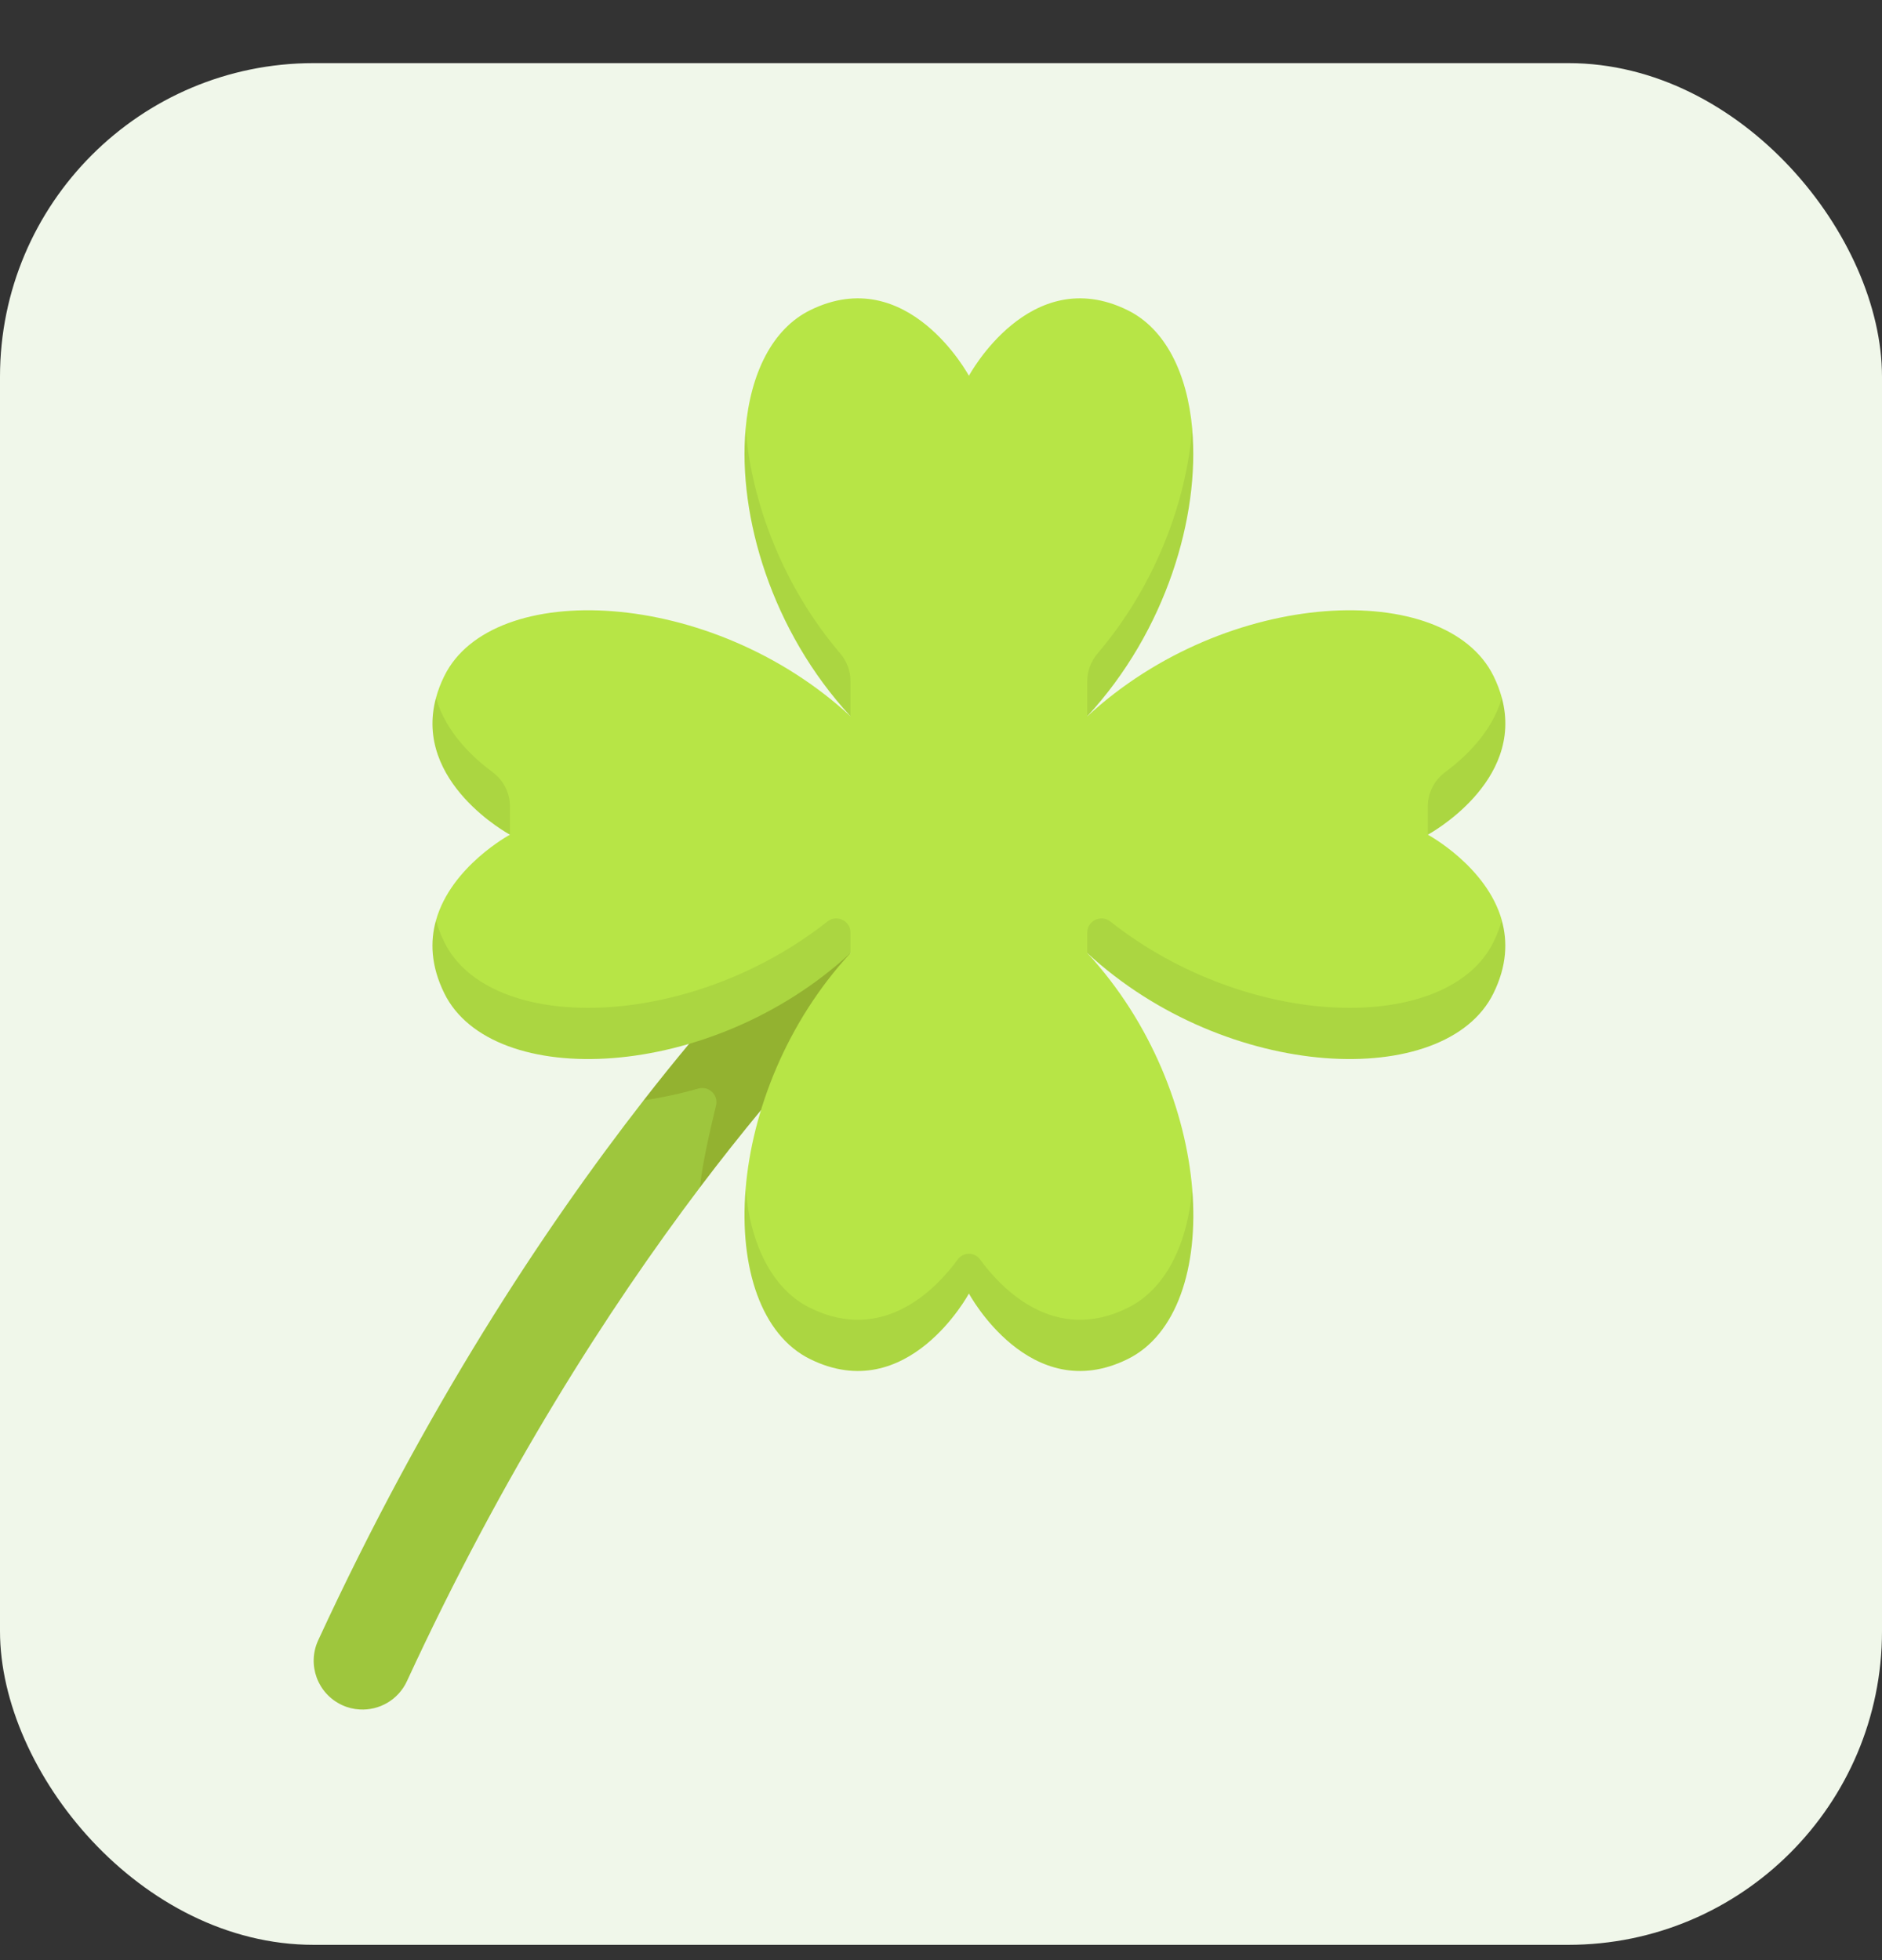 <svg width="24" height="25" viewBox="0 0 24 25" fill="none" xmlns="http://www.w3.org/2000/svg">
<rect x="0" y="0" width="24" height="25" fill="#333333" stroke="none"/>
<rect y="0.805" width="24" height="24" rx="4" fill="#F0F7EA"/>
<path d="M9.488 13.761C9.521 13.626 9.396 13.506 9.261 13.544C9.029 13.61 8.208 14.034 8.208 14.034C6.923 15.686 5.424 17.962 4.058 20.92C3.913 21.233 4.05 21.603 4.362 21.747C4.435 21.781 4.511 21.799 4.586 21.803C4.835 21.818 5.078 21.682 5.189 21.443C6.418 18.781 7.754 16.697 8.927 15.143C8.927 15.143 9.41 14.079 9.488 13.761Z" fill="#9EC63D"/>
<path d="M8.927 15.143C9.195 14.788 9.455 14.461 9.703 14.161L10.496 13.457L10.845 12.155L9.592 12.515L8.787 13.314C8.6 13.539 8.406 13.779 8.208 14.034C8.439 14 8.673 13.95 8.905 13.884C9.039 13.846 9.165 13.966 9.131 14.101C9.053 14.419 8.946 14.895 8.927 15.143Z" fill="#93B230"/>
<path d="M13.865 12.155C13.865 12.155 13.866 12.155 13.866 12.155C13.866 12.155 13.866 12.155 13.865 12.155L14.159 12.069C15.939 13.473 18.468 13.506 19.046 12.332C19.093 12.237 19.152 11.988 19.152 11.738C18.958 11.049 18.208 10.646 18.208 10.646L18.431 10.163C18.668 9.989 19.152 9.553 19.152 8.9C19.127 8.81 19.093 8.717 19.046 8.622C18.435 7.382 15.648 7.488 13.866 9.136C13.866 9.136 13.865 9.136 13.865 9.136L14.116 8.426C14.85 7.564 15.204 6.457 15.204 5.47C15.14 4.76 14.862 4.193 14.379 3.956C13.134 3.343 12.356 4.793 12.356 4.793C12.356 4.793 11.577 3.343 10.332 3.956C9.85 4.193 9.571 4.76 9.508 5.47C9.508 6.56 9.848 7.577 10.583 8.439L10.846 9.136C9.063 7.488 6.276 7.382 5.666 8.622C5.619 8.717 5.584 8.81 5.56 8.9C5.56 9.609 6.043 9.989 6.28 10.163L6.503 10.646C6.503 10.646 5.753 11.049 5.56 11.738C5.56 11.989 5.619 12.237 5.666 12.332C6.244 13.506 8.772 13.473 10.552 12.069L10.846 12.155C10.027 13.042 9.589 14.176 9.508 15.168C9.508 15.982 9.85 16.761 10.332 16.999C11.265 17.458 11.937 16.757 12.214 16.378C12.284 16.283 12.427 16.283 12.497 16.378C12.774 16.757 13.446 17.458 14.379 16.999C14.862 16.761 15.204 16.102 15.204 15.168C15.122 14.176 14.684 13.042 13.865 12.155Z" fill="#B7E546"/>
<path d="M14.379 16.682C13.446 17.142 12.774 16.441 12.497 16.062C12.427 15.967 12.284 15.967 12.215 16.062C11.937 16.441 11.266 17.142 10.332 16.682C9.85 16.445 9.571 15.877 9.508 15.168C9.426 16.171 9.709 17.029 10.332 17.335C11.577 17.948 12.356 16.498 12.356 16.498C12.356 16.498 13.135 17.948 14.379 17.335C15.003 17.029 15.286 16.171 15.204 15.168C15.14 15.877 14.862 16.445 14.379 16.682Z" fill="#ABD641"/>
<path d="M10.846 9.136V8.689C10.846 8.558 10.799 8.433 10.714 8.333C9.98 7.471 9.585 6.407 9.508 5.47C9.409 6.583 9.84 8.047 10.846 9.136Z" fill="#ABD641"/>
<path d="M5.56 8.9C5.267 9.981 6.503 10.646 6.503 10.646V10.286C6.503 10.112 6.42 9.95 6.28 9.847C6.043 9.672 5.685 9.346 5.56 8.9Z" fill="#ABD641"/>
<path d="M13.865 9.136V8.689C13.865 8.558 13.913 8.433 13.998 8.333C14.732 7.471 15.127 6.407 15.203 5.47C15.303 6.583 14.871 8.047 13.865 9.136Z" fill="#ABD641"/>
<path d="M19.152 8.9C19.444 9.981 18.208 10.646 18.208 10.646V10.286C18.208 10.112 18.291 9.95 18.431 9.847C18.668 9.672 19.026 9.346 19.152 8.9Z" fill="#ABD641"/>
<path d="M5.666 12.016C5.619 11.92 5.584 11.828 5.56 11.738C5.484 12.007 5.494 12.32 5.666 12.669C6.276 13.909 9.063 13.803 10.846 12.155V11.895C10.846 11.744 10.671 11.659 10.552 11.753C8.772 13.157 6.244 13.19 5.666 12.016Z" fill="#ABD641"/>
<path d="M10.846 12.155C10.814 12.19 10.782 12.226 10.751 12.262C10.783 12.226 10.814 12.192 10.846 12.155Z" fill="#ABD641"/>
<path d="M19.045 12.016C19.092 11.92 19.127 11.828 19.151 11.738C19.227 12.007 19.217 12.32 19.045 12.669C18.435 13.909 15.648 13.803 13.865 12.155V11.895C13.865 11.744 14.04 11.659 14.159 11.753C15.939 13.157 18.467 13.19 19.045 12.016Z" fill="#ABD641"/>
<path d="M13.865 12.155C13.898 12.19 13.929 12.226 13.96 12.262C13.929 12.226 13.897 12.192 13.865 12.155Z" fill="#ABD641"/>
</svg>
